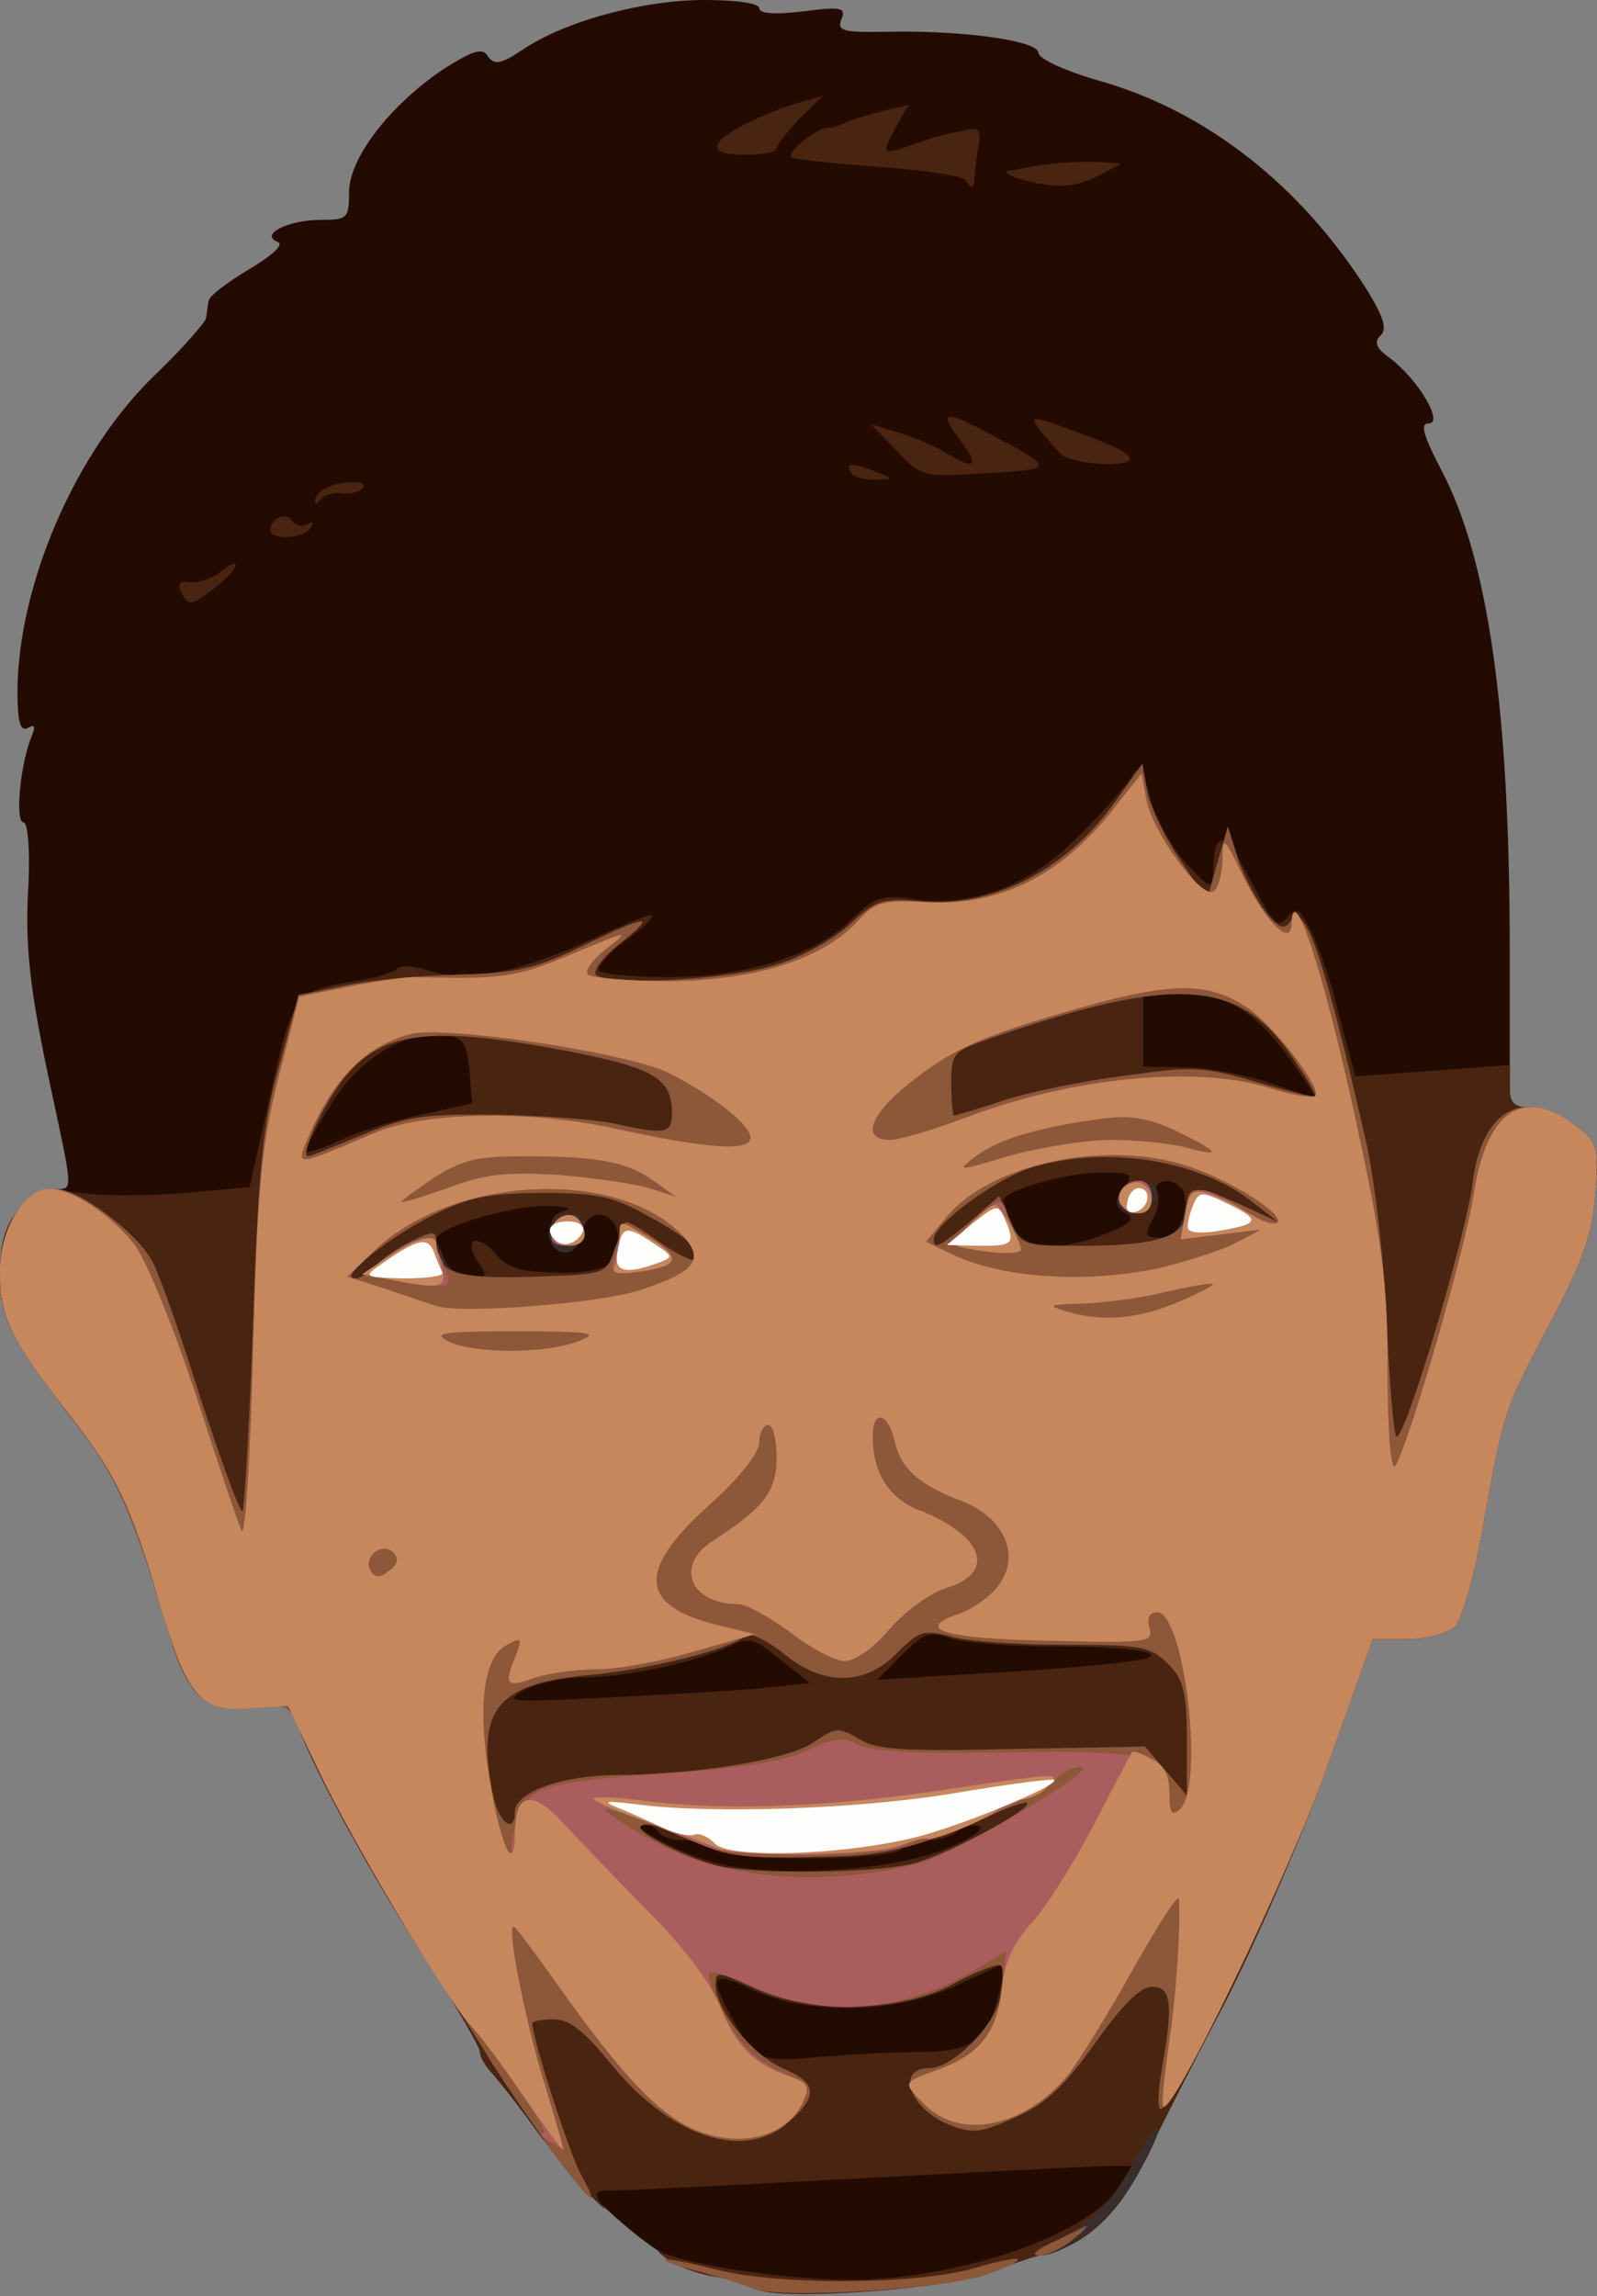 <svg width="325" height="467" viewBox="0 0 325 467" fill="none" xmlns="http://www.w3.org/2000/svg">
<rect x="0" y="0" width="325" height="467" fill="#808080" stroke="none"/>
<g clip-path="url(#clip0)">
<path d="M153.62 465.51C151.667 464.682 146.872 463.191 142.964 462.198C134.262 460.045 119.699 447.459 109.221 433.383C105.314 427.918 101.052 422.618 99.986 421.459C98.743 420.134 97.678 418.313 97.678 417.319C97.678 416.326 92.882 408.045 86.844 398.772C76.011 382.211 64.112 360.517 60.738 351.244C58.962 346.772 58.429 346.441 51.68 347.269C42.09 348.428 38.361 345.282 34.631 333.027C26.994 307.524 23.975 300.404 14.74 288.646C1.776 271.754 0 268.111 0 258.672C0 249.563 4.973 241.78 10.833 241.78C15.096 241.78 15.096 243.602 9.59 217.768C6.216 201.539 5.15 192.762 5.683 181.832C6.216 173.386 5.683 167.259 4.795 167.259C3.019 167.259 4.085 155.501 6.393 149.871C7.281 147.718 7.104 147.221 5.683 148.049C4.085 148.877 3.552 146.724 3.552 140.431C3.73 118.737 15.451 91.578 31.79 76.012C37.295 70.712 41.735 65.579 41.913 64.751C42.09 63.757 42.268 62.101 42.445 61.273C42.445 60.279 46.175 57.464 50.615 54.815C55.587 51.834 57.896 49.681 56.475 49.184C52.746 47.694 58.607 44.713 65.355 44.713C70.683 44.713 71.038 44.382 71.038 39.082C71.038 32.127 79.385 21.363 90.219 14.076C96.257 10.267 98.21 9.605 99.276 11.427C100.519 13.248 101.94 13.083 106.38 10.102C114.904 4.306 130.888 0 143.32 0C149.891 0 154.508 0.662 154.508 1.656C154.508 2.815 157.705 2.981 163.388 2.318C171.202 1.325 172.268 1.49 171.202 3.974C170.314 6.293 171.557 6.624 180.437 6.459C196.066 6.127 211.339 8.28 211.339 10.764C211.339 11.923 216.667 14.407 223.593 16.395C245.437 22.522 264.795 37.757 278.292 59.12C281.489 64.419 282.377 66.903 280.956 68.228C279.536 69.553 280.068 70.878 282.91 72.865C288.593 77.171 293.921 86.114 290.724 86.114C288.948 86.114 289.658 88.597 293.388 95.718C302.801 113.604 307.24 144.24 307.24 192.927V225.22H311.503C313.811 225.22 317.896 226.876 320.56 228.863C325 232.175 325.355 233.003 324.645 242.608C324.112 250.723 322.158 256.353 315.765 268.442C305.997 286.99 306.175 286.162 301.913 309.677C300.137 320.276 297.473 329.384 296.052 330.874C294.454 332.199 290.191 333.358 286.284 333.358H279.358L270.123 359.193C264.973 373.434 255.383 395.46 248.811 408.211C242.063 420.962 234.781 435.37 232.473 440.172C228.033 449.777 220.929 456.401 213.47 458.223C210.806 458.72 205.478 460.541 201.571 462.198C193.402 465.51 159.303 467.828 153.62 465.51Z" fill="#240B02"/>
<path d="M154.508 465.675C153.087 464.847 149.003 463.688 145.451 463.026C142.077 462.529 137.637 460.873 135.683 459.382C133.907 458.057 133.374 457.395 134.795 458.057C140.301 460.707 159.658 463.522 172.445 463.688C194.112 463.688 219.863 455.242 227.322 445.472L231.052 440.504H226.079C223.415 440.504 200.683 441.663 175.82 442.988C150.956 444.312 128.224 445.472 125.383 445.472C120.943 445.472 120.587 445.803 122.541 448.452C123.784 449.943 122.896 449.28 120.587 446.962C118.279 444.644 113.128 438.351 109.221 433.217C105.314 427.918 101.052 422.618 99.986 421.459C98.743 420.134 97.678 418.313 97.678 417.319C97.678 416.326 92.882 408.045 86.844 398.772C76.011 382.211 64.112 360.517 60.738 351.244C58.962 346.772 58.429 346.441 51.68 347.269C42.09 348.428 38.361 345.282 34.631 333.027C26.994 307.524 23.975 300.404 14.74 288.646C1.776 271.754 0 268.111 0 258.672C0 252.876 1.066 249.232 3.73 246.086C7.281 241.946 8.347 241.615 16.161 242.608C20.956 243.271 30.546 243.271 37.65 242.608L50.792 241.449L55.055 222.405C59.672 202.035 60.027 201.539 72.281 199.551C76.544 198.889 80.273 197.73 80.806 197.067C81.339 196.239 84.18 196.405 87.2 197.399C94.836 199.883 105.847 197.73 119.877 191.271C126.626 188.125 132.309 185.806 132.664 186.138C133.197 186.469 130.71 188.953 127.158 191.437C123.784 193.921 121.475 196.736 121.831 197.399C122.363 198.061 128.579 198.723 135.861 198.723C151.844 198.723 165.697 194.418 173.333 186.966C177.951 182.494 179.372 181.998 185.587 182.826C197.842 184.647 209.563 180.176 219.508 170.074C224.303 165.272 229.098 159.972 230.164 158.151C231.762 155.335 232.295 155.832 234.071 162.291C235.137 166.431 238.511 172.393 241.352 175.539C246.148 180.673 246.68 181.004 246.858 177.692C247.036 168.418 249.167 168.749 254.495 179.017C259.112 187.959 260 188.953 261.954 186.634C263.73 184.316 264.44 184.647 266.749 189.284C268.347 192.265 271.011 200.214 272.609 206.838L275.806 218.927L291.612 217.768L307.24 216.609V220.914C307.24 224.392 308.128 225.22 311.503 225.22C313.811 225.22 317.896 226.876 320.56 228.863C325 232.175 325.355 233.003 324.645 242.608C324.112 250.723 322.158 256.353 315.765 268.442C305.997 286.99 306.175 286.162 301.913 309.677C300.137 320.276 297.473 329.384 296.052 330.874C294.454 332.199 290.191 333.359 286.284 333.359H279.358L270.123 359.193C264.973 373.434 255.383 395.46 248.811 408.211C242.063 420.962 234.781 435.37 232.473 440.172C228.033 449.777 220.929 456.401 213.47 458.223C210.806 458.72 205.478 460.541 201.571 462.197C193.402 465.51 158.77 467.994 154.508 465.675ZM187.719 417.319C198.019 417.319 201.393 414.669 203.525 404.402L204.768 399.103L195.178 403.574C182.746 409.536 164.809 410.033 153.265 404.733C144.918 400.759 144.208 401.587 148.47 409.536C153.798 419.306 154.331 419.472 166.94 418.313C173.333 417.816 182.746 417.319 187.719 417.319ZM192.691 375.918C197.664 373.931 200.505 371.944 199.262 371.447C197.842 370.95 195.888 371.447 194.822 372.441C193.757 373.434 191.27 374.262 189.139 374.262C187.008 374.262 184.522 375.09 183.456 376.084C180.792 378.568 147.76 378.568 145.096 376.084C144.03 375.09 141.366 374.262 139.235 374.262C136.926 374.262 134.617 373.6 134.085 372.606C133.552 371.778 132.131 370.95 130.888 370.95C127.336 370.95 136.749 376.25 144.563 378.568C155.751 382.046 181.68 380.721 192.691 375.918ZM153.798 343.46L164.809 342.301L158.77 337.499C153.62 333.193 152.377 332.862 148.825 334.683C142.432 337.83 127.691 341.142 118.989 341.142C114.549 341.142 109.044 342.467 106.557 343.791C102.473 346.11 103.716 346.276 122.541 345.282C133.73 344.785 147.937 343.957 153.798 343.46ZM226.434 338.327C241.175 336.836 234.071 334.849 214.003 334.849C205.123 334.849 195.888 334.021 193.402 333.193C189.317 331.702 188.074 332.034 183.634 336.505L178.484 341.639L197.131 340.479C207.432 339.983 220.574 338.989 226.434 338.327ZM97.322 256.684C94.126 252.048 96.967 250.557 100.874 255.028C103.361 258.009 106.025 258.672 113.484 258.837C123.429 259.003 126.448 257.016 125.738 250.888C125.027 246.086 119.344 245.589 118.634 250.391C117.924 255.194 112.951 255.36 112.24 250.557C111.885 248.239 112.773 246.748 114.904 246.251C116.68 245.755 115.26 245.423 111.708 245.258C104.426 245.092 88.798 249.563 88.798 252.048C88.798 255.691 92.705 259.996 95.902 259.996C99.098 259.996 99.276 259.5 97.322 256.684ZM225.191 250.888C230.342 248.735 231.052 247.907 229.098 246.748C226.967 245.423 226.79 244.595 228.743 241.78C230.697 238.634 230.519 238.468 223.77 238.468C217.199 238.468 204.235 242.111 204.235 244.099C204.235 244.595 204.945 246.748 206.011 249.067C207.964 254.2 214.891 254.863 225.191 250.888ZM240.82 247.742C241.352 245.423 241.352 242.774 240.642 241.946C238.866 239.296 234.426 239.793 235.492 242.443C236.025 243.767 235.669 246.417 234.426 248.239C232.828 251.22 233.005 251.716 236.025 251.716C238.333 251.716 240.109 250.226 240.82 247.742ZM85.779 226.71L96.079 224.392L95.546 217.768C95.014 212.137 94.303 210.978 90.751 210.647C82.582 209.488 73.169 215.118 67.486 224.392C64.467 229.194 62.158 233.5 62.158 234.162C62.158 234.659 65.178 233.831 68.907 232.01C72.459 230.354 80.096 227.869 85.779 226.71ZM264.973 218.927C256.271 205.844 250.41 202.035 239.399 202.035H232.65V209.488V216.94L241.175 217.105C245.792 217.105 253.607 218.596 258.402 220.252C263.374 221.908 267.459 223.398 267.637 223.398C267.992 223.564 266.749 221.411 264.973 218.927Z" fill="#492411"/>
<path d="M36.762 120.228C36.052 118.737 36.762 118.075 38.716 118.406C40.314 118.572 43.156 117.744 44.932 116.253C46.53 114.928 47.951 114.266 47.951 114.928C47.951 116.419 40.669 122.381 38.893 122.546C38.183 122.546 37.295 121.553 36.762 120.228Z" fill="#492411"/>
<path d="M55.055 107.807C55.055 105.323 58.251 103.999 59.495 105.986C60.205 106.979 61.448 107.145 62.514 106.648C63.757 105.986 63.934 106.317 63.224 107.311C61.626 109.629 55.055 109.96 55.055 107.807Z" fill="#492411"/>
<path d="M64.29 101.183C64.645 99.859 67.309 98.534 69.973 98.203C72.814 97.871 74.413 98.203 73.88 99.196C73.347 100.024 71.394 100.521 69.618 100.355C68.019 100.024 65.888 100.687 65.178 101.68C64.112 102.839 63.934 102.674 64.29 101.183Z" fill="#492411"/>
<path d="M173.156 96.05C171.913 94.062 173.511 94.062 178.484 96.05C181.858 97.374 181.858 97.54 178.128 97.54C175.997 97.706 173.688 97.043 173.156 96.05Z" fill="#492411"/>
<path d="M182.391 91.578L177.24 86.279L183.279 88.101C186.475 89.094 190.738 90.916 192.691 92.241C198.374 95.718 199.44 94.725 195.355 89.425C190.56 83.133 192.159 83.133 204.235 89.757C214.713 95.387 214.536 95.553 198.019 96.381C187.896 97.043 187.186 96.712 182.391 91.578Z" fill="#492411"/>
<path d="M215.779 92.241C208.32 83.795 208.32 83.961 218.443 87.604C231.407 92.241 233.361 94.394 224.658 94.394C220.751 94.228 216.844 93.4 215.779 92.241Z" fill="#492411"/>
<path d="M196.421 36.598C195.888 35.77 187.896 34.611 179.016 33.949C169.959 33.286 161.79 32.458 161.079 31.961C159.658 31.133 166.94 25.503 168.716 26C169.249 26 170.847 25.669 172.268 24.84C173.689 24.178 177.24 23.184 179.904 22.522L184.877 21.363L182.036 26.331C179.194 31.796 179.194 31.796 187.896 28.649C190.915 27.656 191.626 27.49 197.131 26.331C198.907 25.834 199.617 26.662 199.262 28.98C198.907 30.802 198.552 33.617 198.374 35.273C198.197 38.42 197.842 38.751 196.421 36.598Z" fill="#492411"/>
<path d="M207.787 36.433C205.301 35.77 204.235 34.942 205.123 34.777C206.189 34.611 208.142 34.28 209.563 33.949C214.358 33.121 219.331 32.789 223.77 32.955L228.21 33.286L223.77 35.605C218.798 38.254 214.536 38.42 207.787 36.433Z" fill="#492411"/>
<path d="M145.984 29.477C146.694 27.325 155.219 23.019 163.21 20.7L167.473 19.541L162.678 24.178C160.191 26.828 158.06 29.477 158.06 30.14C158.06 30.968 155.219 31.465 151.667 31.465C147.404 31.465 145.628 30.802 145.984 29.477Z" fill="#492411"/>
<path d="M214.003 456.07C221.995 452.261 226.79 447.459 230.874 439.344C233.005 435.204 235.137 432.223 235.669 432.72C236.202 433.217 234.249 437.523 231.407 442.491C226.434 451.102 217.022 458.72 211.516 458.72C209.918 458.72 211.161 457.561 214.003 456.07Z" fill="#392E2B"/>
<path d="M112.596 437.854C108.866 432.72 103.361 424.606 100.342 419.969C97.5 415.166 90.396 404.071 84.713 395.128C75.656 381.218 63.046 357.868 59.85 349.091C58.962 346.938 57.363 346.607 51.503 347.269C42.09 348.428 38.361 345.282 34.631 333.027C26.994 307.524 23.975 300.404 14.74 288.646C1.776 271.754 0 268.111 0 258.672C0 249.232 4.973 241.78 11.188 241.78C15.984 241.78 27.527 250.391 30.902 256.353C32.322 258.837 36.762 271.423 40.847 284.506C45.109 297.423 48.839 307.69 49.372 307.359C49.727 306.862 50.792 289.474 51.503 268.773C52.568 237.971 53.456 228.366 56.831 216.774L60.738 202.367L69.795 200.545C74.945 199.386 85.424 198.392 93.238 198.227C105.314 197.895 109.221 196.902 118.456 192.43C132.131 185.806 133.907 185.806 126.093 191.934C122.719 194.583 120.587 197.399 121.298 198.227C123.962 200.545 147.937 199.386 157.883 196.239C163.033 194.749 169.781 190.94 172.978 187.959C178.306 182.991 179.549 182.66 187.541 183.322C202.104 184.647 217.199 176.864 227.145 162.788L232.473 155.335L233.538 161.297C234.249 164.444 237.268 170.737 240.287 175.042L245.615 182.991L247.746 175.539L249.877 168.087L252.008 174.877C253.251 178.52 255.915 183.322 257.691 185.641C260.355 188.953 261.421 189.118 262.664 187.297C265.505 183.157 269.413 194.418 278.115 232.672C279.713 239.959 281.667 256.188 282.199 268.608C282.732 281.028 283.62 291.627 284.153 292.123C285.751 293.448 298.183 251.882 299.604 241.118C301.38 225.882 309.727 220.914 320.56 228.863C325 232.175 325.355 233.003 324.645 242.608C324.112 250.723 322.158 256.353 315.765 268.442C305.997 286.99 306.175 286.162 301.913 309.677C300.137 320.276 297.473 329.384 296.052 330.874C294.454 332.199 290.191 333.359 286.284 333.359H279.358L270.123 359.193C261.598 382.874 239.221 428.911 236.202 428.911C235.492 428.911 235.669 425.434 236.38 421.128C238.866 407.383 238.333 404.071 234.426 404.071C232.117 404.071 228.388 407.714 222.883 415.498C216.667 424.275 212.76 427.918 206.721 430.567C199.795 433.714 198.019 434.045 193.402 432.223C185.232 429.077 182.036 420.631 189.139 420.631C193.757 420.631 202.281 412.185 203.525 406.389C204.057 403.243 204.235 400.262 203.702 399.765C203.169 399.268 199.085 400.759 194.467 403.243C183.634 409.37 164.631 409.701 153.265 404.237C145.984 400.924 145.628 400.759 145.628 403.74C145.628 408.708 153.087 417.982 159.303 420.631C166.23 423.612 166.585 426.096 160.724 431.395C151.844 439.676 136.749 434.873 124.495 419.969C118.989 413.179 115.97 410.695 112.773 410.695C110.287 410.695 108.333 411.026 108.333 411.523C108.333 414.504 115.97 438.351 118.279 442.325C122.363 449.777 120.232 447.956 112.596 437.854ZM185.587 379.065C192.514 377.409 210.273 367.804 209.03 366.645C208.675 366.313 204.413 367.804 199.617 369.957C187.186 375.587 179.727 377.409 169.604 377.574C149.358 378.071 149.18 378.071 135.505 372.11C133.197 371.116 130.888 370.785 130.355 371.447C129.29 372.441 138.525 377.409 145.628 379.396C152.377 381.218 177.596 381.052 185.587 379.065ZM104.781 368.466C104.781 364.492 114.549 361.014 125.56 361.014C142.254 360.849 160.369 357.868 165.519 354.39C170.137 351.244 170.669 351.244 174.932 353.728C178.484 355.881 183.634 356.212 206.189 355.715L233.005 355.218L237.268 360.186L241.53 365.154V353.728C241.53 344.123 240.82 341.473 237.623 338.327C234.071 334.849 232.295 334.518 216.844 334.518C207.432 334.518 196.954 333.855 193.579 332.862C188.074 331.371 187.008 331.702 182.568 336.174C175.997 342.963 167.473 342.963 159.303 336.174C155.929 333.524 152.555 331.868 151.667 332.696C148.47 335.511 132.131 339.486 120.232 340.645C100.874 342.301 96.612 347.766 100.519 365.817C101.762 370.95 104.781 372.938 104.781 368.466ZM75.656 258.175C76.189 257.181 79.208 255.028 82.227 253.372L87.732 250.226L90.041 255.194L92.172 260.162L107.801 259.665C123.251 259.168 123.429 259.168 125.027 254.2C126.093 251.551 126.981 248.901 127.336 248.57C127.514 248.239 130.71 250.06 134.085 252.544C137.637 255.028 141.011 256.684 141.544 256.188C143.142 254.532 140.301 251.882 131.776 247.245C124.672 243.271 121.475 242.608 110.109 242.608C98.921 242.774 95.369 243.436 87.555 247.411C78.142 252.213 68.73 259.996 72.459 259.996C73.525 259.996 74.945 259.168 75.656 258.175ZM197.486 248.404L203.347 243.271L205.656 248.404C207.787 253.207 208.142 253.372 219.863 253.372C236.38 253.372 239.754 252.213 240.997 246.583C242.24 240.952 242.951 240.787 252.719 245.092L260.178 248.57L254.85 244.43C243.661 235.653 224.303 232.838 209.385 237.64C202.104 240.124 190.027 249.067 190.027 252.048C190.027 254.2 191.27 253.538 197.486 248.404ZM73.702 230.85C82.76 227.041 85.956 226.545 101.052 226.71C110.464 226.876 121.298 227.704 125.205 228.532C135.505 230.85 136.749 230.519 136.749 226.379C136.749 219.258 133.019 217.105 114.727 213.628C85.601 208.163 76.011 209.819 68.019 222.073C64.29 227.87 61.27 235.156 62.691 235.156C63.224 235.156 68.019 233.169 73.702 230.85ZM204.413 223.729C209.74 222.073 220.751 219.755 229.098 218.761C242.951 216.774 245.082 216.94 255.738 220.086C261.954 221.908 267.281 223.233 267.637 222.901C267.992 222.736 265.861 219.093 262.842 214.787C252.186 199.055 238.866 198.227 201.216 211.309C193.934 213.793 193.579 214.29 193.579 220.417C193.579 223.895 193.934 226.876 194.112 226.876C194.467 226.876 199.085 225.551 204.413 223.729Z" fill="#392E2B"/>
<path d="M113.128 254.035C110.287 251.385 111.885 246.748 115.615 246.748C118.279 246.748 119.167 247.576 118.634 250.391C118.101 254.035 115.26 255.856 113.128 254.035Z" fill="#392E2B"/>
<path d="M227.322 244.264C227.322 241.283 231.585 239.296 234.249 240.787C237.09 242.443 234.426 246.748 230.697 246.748C228.921 246.748 227.322 245.589 227.322 244.264Z" fill="#392E2B"/>
<path d="M153.62 465.51C151.667 464.682 146.516 463.191 142.432 462.032C138.169 461.038 134.973 459.879 135.328 459.548C135.505 459.217 140.301 460.21 145.628 461.535C158.238 464.847 186.298 464.682 198.019 461.37C208.675 458.223 210.451 459.051 201.038 462.529C193.046 465.51 158.77 467.662 153.62 465.51Z" fill="#8D5739"/>
<path d="M213.47 456.401C216.311 455.077 219.508 453.421 220.574 452.924C221.817 452.261 220.929 453.421 218.62 455.242C216.311 457.229 213.115 458.72 211.516 458.72C209.74 458.72 210.628 457.726 213.47 456.401Z" fill="#8D5739"/>
<path d="M112.596 437.854C108.866 432.72 103.361 424.606 100.342 419.969C97.5 415.166 90.396 404.071 84.713 395.128C75.656 381.218 63.046 357.868 59.85 349.091C58.962 346.938 57.363 346.607 51.503 347.269C42.09 348.428 38.361 345.282 34.631 333.027C26.994 307.524 23.975 300.404 14.74 288.646C1.776 271.754 0 268.111 0 258.672C0 249.232 4.973 241.78 11.188 241.78C15.984 241.78 27.527 250.391 30.902 256.353C32.322 258.837 36.762 271.423 40.847 284.506C45.109 297.423 48.839 307.69 49.372 307.359C49.727 306.862 50.792 289.474 51.503 268.773C52.568 237.971 53.456 228.366 56.831 216.774L60.738 202.367L69.795 200.545C74.945 199.386 85.424 198.392 93.238 198.227C105.314 197.895 109.221 196.902 118.456 192.43C132.131 185.806 133.907 185.806 126.093 191.934C122.719 194.583 120.587 197.399 121.298 198.227C123.962 200.545 147.937 199.386 157.883 196.239C163.033 194.749 169.781 190.94 172.978 187.959C178.306 182.991 179.549 182.66 187.541 183.322C202.104 184.647 217.199 176.864 227.145 162.788L232.473 155.335L233.538 161.297C234.249 164.444 237.268 170.737 240.287 175.042L245.615 182.991L247.746 175.539L249.877 168.087L252.008 174.877C253.251 178.52 255.915 183.322 257.691 185.641C260.355 188.953 261.421 189.118 262.664 187.297C265.505 183.157 269.413 194.418 278.115 232.672C279.713 239.959 281.667 256.188 282.199 268.608C282.732 281.028 283.62 291.627 284.153 292.123C285.751 293.448 298.183 251.882 299.604 241.118C301.38 225.882 309.727 220.914 320.56 228.863C325 232.175 325.355 233.003 324.645 242.608C324.112 250.723 322.158 256.353 315.765 268.442C305.997 286.99 306.175 286.162 301.913 309.677C300.137 320.276 297.473 329.384 296.052 330.874C294.454 332.199 290.191 333.359 286.284 333.359H279.358L270.123 359.193C261.598 382.874 239.221 428.911 236.202 428.911C235.492 428.911 235.669 425.434 236.38 421.128C238.866 407.383 238.333 404.071 234.426 404.071C232.117 404.071 228.388 407.714 222.883 415.498C216.667 424.275 212.76 427.918 206.721 430.567C199.795 433.714 198.019 434.045 193.402 432.223C185.232 429.077 182.036 420.631 189.139 420.631C193.757 420.631 202.281 412.185 203.525 406.389C204.057 403.243 204.235 400.262 203.702 399.765C203.169 399.268 199.085 400.759 194.467 403.243C183.634 409.37 164.631 409.701 153.265 404.237C145.984 400.924 145.628 400.759 145.628 403.74C145.628 408.708 153.087 417.982 159.303 420.631C166.23 423.612 166.585 426.096 160.724 431.395C151.844 439.676 136.749 434.873 124.495 419.969C118.989 413.179 115.97 410.695 112.773 410.695C110.287 410.695 108.333 411.026 108.333 411.523C108.333 414.504 115.97 438.351 118.279 442.325C122.363 449.777 120.232 447.956 112.596 437.854ZM185.587 379.065C192.514 377.409 210.273 367.804 209.03 366.645C208.675 366.313 204.413 367.804 199.617 369.957C187.186 375.587 179.727 377.409 169.604 377.574C149.358 378.071 149.18 378.071 135.505 372.11C133.197 371.116 130.888 370.785 130.355 371.447C129.29 372.441 138.525 377.409 145.628 379.396C152.377 381.218 177.596 381.052 185.587 379.065ZM104.781 368.466C104.781 364.492 114.549 361.014 125.56 361.014C142.254 360.849 160.369 357.868 165.519 354.39C170.137 351.244 170.669 351.244 174.932 353.728C178.484 355.881 183.634 356.212 206.189 355.715L233.005 355.218L237.268 360.186L241.53 365.154V353.728C241.53 344.123 240.82 341.473 237.623 338.327C234.071 334.849 232.295 334.518 216.844 334.518C207.432 334.518 196.954 333.855 193.579 332.862C188.074 331.371 187.008 331.702 182.568 336.174C175.997 342.963 167.473 342.963 159.303 336.174C155.929 333.524 152.555 331.868 151.667 332.696C148.47 335.511 132.131 339.486 120.232 340.645C100.874 342.301 96.612 347.766 100.519 365.817C101.762 370.95 104.781 372.938 104.781 368.466ZM76.544 257.347C77.787 256.022 80.984 253.704 83.825 252.379C88.443 250.226 88.798 250.226 88.798 253.207C88.798 258.837 93.06 260.162 108.511 259.665C123.251 259.168 123.429 259.168 125.027 254.2C126.093 251.551 126.981 248.901 127.336 248.57C127.514 248.239 130.71 250.06 134.085 252.544C137.637 255.028 141.011 256.684 141.544 256.188C143.142 254.532 140.301 251.882 131.776 247.245C124.672 243.271 121.475 242.608 110.109 242.608C98.921 242.774 95.369 243.436 87.555 247.411C78.32 252.213 68.73 259.996 72.281 259.996C73.347 259.996 75.123 258.837 76.544 257.347ZM197.486 248.404L203.347 243.271L205.656 248.404C207.787 253.207 208.142 253.372 220.041 253.372C236.025 253.372 241.53 251.385 241.53 245.92C241.53 240.952 242.951 240.787 252.719 245.092L260.178 248.57L254.85 244.43C243.661 235.653 224.303 232.838 209.385 237.64C202.104 240.124 190.027 249.067 190.027 252.048C190.027 254.2 191.27 253.538 197.486 248.404ZM73.702 230.85C82.76 227.041 85.956 226.545 101.052 226.71C110.464 226.876 121.298 227.704 125.205 228.532C135.505 230.85 136.749 230.519 136.749 226.379C136.749 219.258 133.019 217.105 114.727 213.628C85.601 208.163 76.011 209.819 68.019 222.073C64.29 227.87 61.27 235.156 62.691 235.156C63.224 235.156 68.019 233.169 73.702 230.85ZM204.413 223.729C209.74 222.073 220.751 219.755 229.098 218.761C242.951 216.774 245.082 216.94 255.738 220.086C261.954 221.908 267.281 223.233 267.637 222.901C267.992 222.736 265.861 219.093 262.842 214.787C252.186 199.055 238.866 198.227 201.216 211.309C193.934 213.793 193.579 214.29 193.579 220.417C193.579 223.895 193.934 226.876 194.112 226.876C194.467 226.876 199.085 225.551 204.413 223.729Z" fill="#8D5739"/>
<path d="M111.885 435.535C110.464 434.707 109.754 433.879 110.642 433.879C112.063 433.879 100.519 416.822 95.724 411.854C91.107 407.052 71.216 373.931 64.822 360.021L58.607 346.938L50.97 347.435C40.847 348.263 38.183 345.116 32.678 326.734C26.639 306.034 23.975 300.404 14.208 287.818C2.131 272.417 0 267.945 0 258.672C0 249.895 4.973 241.78 10.123 241.78C14.74 241.78 22.91 247.245 27.527 253.372C29.836 256.519 35.519 270.429 39.959 284.009C44.399 297.754 48.484 310.009 49.194 311.333C49.904 312.658 50.97 296.263 51.503 274.901C52.391 241.946 53.101 233.5 56.653 219.258L60.915 202.698L70.861 200.711C76.366 199.551 82.404 198.723 84.358 198.723C102.473 199.22 105.314 198.723 116.68 193.921C128.046 189.118 128.402 189.118 123.429 192.927C120.587 195.08 118.811 197.564 119.699 198.227C120.41 198.889 128.046 199.551 136.393 199.551C153.798 199.386 167.473 195.08 174.577 187.297C178.128 183.488 179.549 182.991 188.429 183.488C203.702 184.316 216.311 178.023 227.322 163.616L232.295 157.323L233.361 162.953C234.781 169.577 244.372 182.66 246.858 181.335C247.923 180.838 248.634 177.857 248.811 175.042C248.811 169.909 248.989 170.074 252.896 178.023C257.691 187.794 262.842 192.762 262.842 187.794C263.197 178.851 269.235 197.564 275.451 225.717C281.311 252.71 282.377 260.328 282.377 278.875C282.377 291.627 283.087 299.576 283.975 298.085C286.817 293.448 298.361 253.538 299.959 242.608C302.623 225.882 309.904 220.914 320.56 228.863C325 232.175 325.355 233.003 324.645 242.608C324.112 250.723 322.158 256.353 315.765 268.442C305.997 286.99 306.175 286.162 301.913 309.677C300.137 320.276 297.473 329.384 296.052 330.874C294.454 332.199 290.191 333.359 286.284 333.359H279.358L270.123 359.193C262.131 381.549 238.689 430.071 236.735 428.415C236.38 428.083 236.913 422.618 237.801 416.326C239.399 406.058 240.287 391.816 239.932 386.186C239.754 385.027 235.669 391.485 230.697 400.262C225.724 409.205 219.686 418.975 217.377 421.956C208.675 432.555 195.533 435.37 188.251 428.083C183.634 423.446 183.456 423.612 191.27 420.797C199.44 417.65 202.814 413.51 203.88 404.568L204.768 396.784L199.617 399.931C184.344 409.205 168.361 410.695 153.798 404.237C149.18 402.084 144.918 400.759 144.385 401.256C143.852 401.918 145.273 405.893 147.582 410.198C150.601 415.829 153.798 418.975 158.415 421.128C164.454 423.943 164.809 424.44 163.033 428.083C160.191 433.879 152.377 436.363 144.03 434.045C136.038 431.892 128.402 424.44 115.437 406.389C110.287 399.103 105.492 392.644 104.781 391.982C102.65 389.829 106.735 410.695 110.997 424.44C113.128 431.395 114.904 437.191 114.727 437.191C114.549 437.191 113.306 436.363 111.885 435.535ZM186.653 379.065C194.112 377.243 224.303 359.358 220.041 359.358C218.443 359.358 216.134 360.352 215.068 361.677C212.582 364.492 191.093 374.594 188.962 373.931C188.074 373.766 185.765 374.428 183.811 375.422C179.727 377.574 149.891 377.906 144.74 375.918C142.787 375.256 137.281 372.938 132.486 370.95C127.869 369.129 123.607 367.638 123.251 367.97C122.896 368.301 126.981 371.116 132.309 374.097C146.516 382.046 166.585 384.033 186.653 379.065ZM108.333 365.154C110.997 363.001 117.213 362.008 134.44 360.683C150.601 359.689 159.126 358.365 164.098 356.046C169.781 353.396 171.735 353.231 174.754 354.887C177.24 356.212 186.831 356.709 204.768 356.377C234.426 356.046 237.978 356.874 237.978 364.657C237.978 368.798 238.511 369.46 240.109 367.97C245.26 363.167 240.997 327.894 235.492 327.894C233.893 327.894 233.361 329.053 233.893 331.04C234.781 334.021 233.716 334.187 214.003 333.69C192.514 333.359 185.587 331.371 195.178 328.225C198.019 327.231 201.749 324.582 203.347 322.263C207.787 316.136 204.235 308.518 195.533 305.206C186.831 301.894 183.279 298.582 182.036 292.951C180.615 287.155 177.596 286.659 177.596 292.123C177.596 299.576 180.97 304.875 187.186 307.193C200.15 312.327 202.814 319.779 192.691 322.926C189.317 323.919 184.167 327.728 180.97 331.371C177.951 335.015 174.044 337.83 171.913 337.83C169.959 337.83 164.986 335.18 160.902 332.034C156.639 328.887 151.844 326.238 150.246 326.238C140.478 326.238 137.281 318.454 144.918 313.486C155.396 306.696 158.06 303.384 158.06 296.429C158.06 292.786 157.35 289.805 156.284 289.805C155.396 289.805 154.508 291.461 154.508 293.283C154.508 295.435 150.601 300.404 144.918 305.537C129.467 319.282 129.822 326.569 146.161 330.543L153.62 332.365L141.366 335.843C134.795 337.83 125.738 339.486 121.653 339.486C117.391 339.486 111.708 340.314 109.044 341.142C103.183 343.295 102.473 342.798 104.781 337.167C106.38 333.193 106.202 332.862 103.183 334.352C97.145 337.499 96.612 354.39 101.762 371.778L103.716 378.402L104.426 373.269C104.781 370.288 106.557 366.645 108.333 365.154ZM79.918 315.639C77.609 313.486 73.702 316.798 75.478 319.613C76.366 320.938 77.432 320.938 79.208 319.448C80.984 318.123 81.339 316.964 79.918 315.639ZM117.746 272.748C122.186 271.092 120.41 270.761 104.959 270.761C90.219 270.761 87.91 271.092 91.107 272.748C96.079 275.398 111.352 275.398 117.746 272.748ZM239.399 264.965C243.484 263.309 246.858 261.487 246.858 261.156C246.858 260.824 242.773 261.487 237.623 262.646C232.473 263.971 224.658 264.965 220.219 265.13C213.648 265.296 212.937 265.461 216.667 266.621C224.126 268.939 231.407 268.277 239.399 264.965ZM130 262.48C141.721 258.672 143.675 256.022 138.525 250.888C124.85 237.309 91.462 239.296 75.833 254.697L70.683 259.665L78.497 262.149C82.76 263.64 87.377 265.13 88.798 265.627C93.77 267.283 121.475 265.13 130 262.48ZM236.202 257.844C241.53 256.519 248.456 254.366 251.298 252.876L256.626 250.06L248.456 251.054L240.287 252.048L241.175 246.914C242.063 240.787 244.372 240.455 252.719 245.92C256.271 248.073 259.645 249.232 260.178 248.57C261.243 246.748 249.699 239.627 241.708 237.143C225.014 231.678 201.749 236.646 192.691 247.411L188.429 252.544L193.224 254.863C203.525 259.996 220.929 261.156 236.202 257.844ZM113.839 238.965C121.12 239.627 129.645 240.787 132.486 241.78L137.637 243.436L133.197 240.29C127.869 236.315 121.831 235.156 106.913 235.156C97.145 235.156 94.126 235.818 88.443 239.462C84.713 241.946 81.694 244.099 81.694 244.43C81.694 244.761 85.956 243.436 91.107 241.615C98.743 238.799 102.65 238.302 113.839 238.965ZM226.079 231.844C231.23 231.844 237.978 232.506 241.175 233.334C248.989 235.487 248.279 234.328 239.399 230.022C233.716 227.373 230.164 226.71 224.126 227.538C211.516 229.194 203.169 231.678 198.552 235.156C194.467 238.302 194.645 238.302 205.656 234.99C211.872 233.334 221.107 231.844 226.079 231.844ZM76.366 230.354C86.134 226.213 107.268 225.717 124.317 229.36C144.03 233.666 152.732 234.328 152.732 231.347C152.732 228.698 144.563 222.405 135.861 218.099C126.981 213.959 90.396 208.494 83.47 210.316C74.057 212.8 67.309 219.921 62.158 232.672C60.383 237.143 60.56 237.143 76.366 230.354ZM195.888 227.538C217.91 219.093 243.306 216.609 258.224 221.245C262.842 222.736 267.104 223.398 267.637 222.901C269.235 221.577 259.467 208.825 253.962 205.016C245.615 199.386 238.156 199.551 216.134 206.01C200.328 210.647 193.934 213.462 186.831 218.927C177.24 226.048 174.754 231.844 181.148 231.844C183.101 231.844 189.672 229.857 195.888 227.538Z" fill="#A95D5D"/>
<path d="M79.03 260.162L73.702 259.168L79.385 255.36C86.489 250.557 87.555 250.723 90.041 256.684C91.817 261.321 91.817 261.652 88.265 261.487C86.134 261.321 82.049 260.824 79.03 260.162Z" fill="#A95D5D"/>
<path d="M125.027 256.022C125.56 254.035 126.093 251.551 126.093 250.391C126.093 248.57 127.336 248.901 131.243 251.22C138.702 255.525 138.525 257.347 130.888 258.506C124.495 259.5 124.139 259.168 125.027 256.022Z" fill="#A95D5D"/>
<path d="M112.24 250.557C112.596 248.901 114.016 247.576 115.437 247.576C116.858 247.576 118.279 248.901 118.634 250.557C118.989 252.544 118.101 253.372 115.437 253.372C112.773 253.372 111.885 252.544 112.24 250.557Z" fill="#A95D5D"/>
<path d="M196.598 253.704C193.757 252.544 193.934 252.048 198.552 247.907C203.169 243.767 203.88 243.602 204.768 246.251C205.123 247.907 206.189 250.557 206.899 252.213C207.964 254.366 207.254 255.028 204.057 254.863C201.749 254.863 198.374 254.2 196.598 253.704Z" fill="#A95D5D"/>
<path d="M228.21 245.092C226.79 242.774 228.743 240.124 231.94 240.124C233.361 240.124 234.426 241.615 234.426 243.436C234.426 246.914 230.164 248.073 228.21 245.092Z" fill="#A95D5D"/>
<path d="M106.38 426.096C102.117 419.803 97.322 413.51 95.724 411.854C91.107 407.052 71.393 373.931 64.822 360.021L58.607 346.938L50.97 347.435C40.847 348.263 38.183 345.116 32.678 326.734C26.639 306.034 23.975 300.404 14.208 287.818C2.131 272.417 0 267.945 0 258.672C0 249.895 4.973 241.78 10.123 241.78C14.74 241.78 22.91 247.245 27.527 253.372C29.836 256.519 35.519 270.429 39.959 284.009C44.399 297.754 48.484 310.009 49.194 311.333C49.904 312.658 50.97 296.263 51.503 274.901C52.391 241.946 53.101 233.5 56.653 219.258L60.915 202.698L70.861 200.711C76.366 199.551 82.404 198.723 84.358 198.723C102.473 199.22 105.314 198.723 116.68 193.921C128.046 189.118 128.402 189.118 123.429 192.927C120.587 195.08 118.811 197.564 119.699 198.227C120.41 198.889 128.046 199.551 136.393 199.551C153.798 199.386 167.473 195.08 174.577 187.297C178.128 183.488 179.549 182.991 188.429 183.488C203.702 184.316 216.311 178.023 227.322 163.616L232.295 157.323L233.361 162.953C234.781 169.577 244.372 182.66 246.858 181.335C247.923 180.838 248.634 177.857 248.811 175.042C248.811 169.909 248.989 170.074 252.896 178.023C257.691 187.794 262.842 192.762 262.842 187.794C263.197 178.851 269.235 197.564 275.451 225.717C281.311 252.71 282.377 260.328 282.377 278.875C282.377 291.627 283.087 299.576 283.975 298.085C286.817 293.448 298.361 253.538 299.959 242.608C302.623 225.882 309.904 220.914 320.56 228.863C325 232.175 325.355 233.003 324.645 242.608C324.112 250.723 322.158 256.353 315.765 268.442C305.997 286.99 306.175 286.162 301.913 309.677C300.137 320.276 297.473 329.384 296.052 330.874C294.454 332.199 290.191 333.359 286.284 333.359H279.358L270.123 359.193C262.131 381.549 238.689 430.071 236.735 428.415C236.38 428.083 236.913 422.618 237.801 416.326C239.399 406.058 240.287 391.816 239.932 386.186C239.754 385.027 235.669 391.485 230.697 400.262C225.724 409.205 219.686 418.975 217.377 421.956C208.675 432.555 195.533 435.37 188.251 428.083C183.634 423.446 183.456 423.612 191.27 420.797C199.44 417.65 202.814 413.51 203.88 404.568C204.413 398.937 206.366 394.963 209.918 391.154C212.76 388.007 218.443 379.065 222.527 371.282C226.612 363.333 230.164 356.709 230.342 356.377C230.519 356.046 232.295 356.543 234.249 357.702C236.913 358.861 237.978 361.18 237.978 364.657C237.978 368.798 238.511 369.46 240.109 367.97C245.26 363.167 240.997 327.894 235.492 327.894C233.893 327.894 233.361 329.053 233.893 331.04C234.781 334.021 233.716 334.187 214.003 333.69C192.514 333.359 185.587 331.371 195.178 328.225C198.019 327.231 201.749 324.582 203.347 322.263C207.787 316.136 204.235 308.518 195.533 305.206C186.831 301.894 183.279 298.582 182.036 292.951C180.615 287.155 177.596 286.659 177.596 292.123C177.596 299.576 180.97 304.875 187.186 307.193C200.15 312.327 202.814 319.779 192.691 322.926C189.317 323.919 184.167 327.728 180.97 331.371C177.951 335.015 174.044 337.83 171.913 337.83C169.959 337.83 164.986 335.18 160.902 332.034C156.639 328.887 151.844 326.238 150.246 326.238C140.478 326.238 137.281 318.454 144.918 313.486C155.396 306.696 158.06 303.384 158.06 296.429C158.06 292.786 157.35 289.805 156.284 289.805C155.396 289.805 154.508 291.461 154.508 293.283C154.508 295.435 150.601 300.404 144.918 305.537C129.467 319.282 129.822 326.569 146.161 330.543L153.62 332.365L141.366 335.843C134.795 337.83 125.738 339.486 121.653 339.486C117.391 339.486 111.708 340.314 109.044 341.142C103.183 343.295 102.473 342.798 104.781 337.167C106.38 333.193 106.202 332.862 103.183 334.518C98.566 336.836 97.145 346.11 99.454 360.849C101.585 374.428 104.604 381.88 104.781 373.269C104.781 364.326 108.156 363.664 115.26 371.447C118.811 375.256 126.448 383.205 132.309 389.167C138.88 395.625 144.385 403.077 146.339 407.549C149.713 415.994 152.91 419.472 160.191 422.122C164.631 423.612 164.986 424.274 163.21 427.918C160.191 433.879 152.377 436.529 144.03 434.045C136.038 431.892 128.402 424.44 115.437 406.389C110.287 399.103 105.492 392.644 104.781 391.982C102.65 389.829 106.735 410.695 110.997 424.44C113.128 431.395 114.727 437.191 114.549 437.191C114.194 437.191 110.642 432.223 106.38 426.096ZM79.918 315.639C77.609 313.486 73.702 316.798 75.478 319.613C76.366 320.938 77.432 320.938 79.208 319.448C80.984 318.123 81.339 316.964 79.918 315.639ZM117.746 272.748C122.186 271.092 120.41 270.761 104.959 270.761C90.219 270.761 87.91 271.092 91.107 272.748C96.079 275.398 111.352 275.398 117.746 272.748ZM239.399 264.965C243.484 263.309 246.858 261.487 246.858 261.156C246.858 260.824 242.773 261.487 237.623 262.646C232.473 263.971 224.658 264.965 220.219 265.13C213.648 265.296 212.937 265.461 216.667 266.621C224.126 268.939 231.407 268.277 239.399 264.965ZM130 262.48C141.721 258.672 143.675 256.022 138.525 250.888C124.85 237.309 91.462 239.296 75.833 254.697L70.683 259.665L78.497 262.149C82.76 263.64 87.377 265.13 88.798 265.627C93.77 267.283 121.475 265.13 130 262.48ZM236.202 257.844C241.53 256.519 248.456 254.366 251.298 252.876L256.626 250.06L248.456 251.054L240.287 252.048L241.175 246.914C241.885 242.443 242.596 241.78 245.792 242.774C247.746 243.271 251.653 245.092 254.317 246.914C256.981 248.57 259.467 249.398 260 248.57C261.243 246.748 249.877 239.793 241.708 237.143C225.014 231.678 201.749 236.646 192.691 247.411L188.429 252.544L193.224 254.863C203.525 259.996 220.929 261.156 236.202 257.844ZM113.839 238.965C121.12 239.627 129.645 240.787 132.486 241.78L137.637 243.436L133.197 240.29C127.869 236.315 121.831 235.156 106.913 235.156C97.145 235.156 94.126 235.818 88.443 239.462C84.713 241.946 81.694 244.099 81.694 244.43C81.694 244.761 85.956 243.436 91.107 241.615C98.743 238.799 102.65 238.302 113.839 238.965ZM226.079 231.844C231.23 231.844 237.978 232.506 241.175 233.334C248.989 235.487 248.279 234.328 239.399 230.022C233.716 227.373 230.164 226.71 224.126 227.538C211.516 229.194 203.169 231.678 198.552 235.156C194.467 238.302 194.645 238.302 205.656 234.99C211.872 233.334 221.107 231.844 226.079 231.844ZM76.366 230.354C86.134 226.213 107.268 225.717 124.317 229.36C144.03 233.666 152.732 234.328 152.732 231.347C152.732 228.698 144.563 222.405 135.861 218.099C126.981 213.959 90.396 208.494 83.47 210.316C74.057 212.8 67.309 219.921 62.158 232.672C60.383 237.143 60.56 237.143 76.366 230.354ZM195.888 227.538C217.91 219.093 243.306 216.609 258.224 221.245C262.842 222.736 267.104 223.398 267.637 222.901C269.235 221.577 259.467 208.825 253.962 205.016C245.615 199.386 238.156 199.551 216.134 206.01C200.328 210.647 193.934 213.462 186.831 218.927C177.24 226.048 174.754 231.844 181.148 231.844C183.101 231.844 189.672 229.857 195.888 227.538Z" fill="#C6875D"/>
<path d="M79.03 260.162L73.702 259.168L79.385 255.36C84.891 251.716 88.798 250.723 88.798 253.041C88.798 253.704 89.331 255.856 89.863 258.009C91.106 261.984 89.508 262.315 79.03 260.162Z" fill="#C6875D"/>
<path d="M125.205 257.181C125.738 255.856 126.093 253.207 126.093 251.385C126.093 248.073 126.093 248.073 131.243 251.219C138.702 255.525 138.525 257.347 130.888 258.506C125.56 259.334 124.317 259.003 125.205 257.181Z" fill="#C6875D"/>
<path d="M112.596 251.551C111.175 249.232 114.549 246.086 117.036 247.411C118.101 248.073 118.989 249.729 118.989 251.054C118.989 253.704 114.372 254.2 112.596 251.551Z" fill="#C6875D"/>
<path d="M196.598 253.869C193.402 253.207 193.579 252.876 197.309 249.067C199.44 246.914 201.749 245.092 202.459 245.092C203.525 245.092 207.787 252.379 207.787 254.2C207.787 255.194 201.038 254.863 196.598 253.869Z" fill="#C6875D"/>
<path d="M228.033 244.927C226.612 242.608 229.986 239.462 232.473 240.787C235.314 242.443 234.781 246.748 231.94 246.748C230.519 246.748 228.743 245.92 228.033 244.927Z" fill="#C6875D"/>
<path d="M145.628 375.753C144.208 375.09 137.992 372.772 131.954 370.619C125.738 368.466 120.765 366.313 120.765 365.817C120.765 365.32 125.027 365.485 130.178 366.148C146.339 368.301 167.118 367.638 190.027 364.326C216.844 360.352 215.779 360.352 213.115 363.498C211.872 364.823 209.385 365.982 207.609 365.982C205.833 365.982 203.88 366.81 203.347 367.638C202.104 369.46 190.56 374.428 188.607 373.931C187.896 373.766 185.41 374.428 182.924 375.422C177.596 377.409 149.358 377.74 145.628 375.753Z" fill="#C6875D"/>
<path d="M145.451 374.925C144.208 373.6 142.432 372.772 141.366 373.103C140.301 373.6 137.459 372.938 134.973 371.778C132.486 370.619 128.579 368.798 126.093 367.804C122.363 366.313 122.896 366.148 129.645 366.976C144.563 368.963 174.932 367.97 194.467 364.657C205.301 362.836 214.358 361.677 214.536 362.008C215.601 362.836 200.328 369.46 189.495 372.772C175.82 377.078 148.648 378.402 145.451 374.925Z" fill="#FEFEFD"/>
<path d="M77.254 257.347C84.713 252.048 87.022 251.385 88.265 254.532C88.798 256.188 89.686 258.009 90.041 258.837C90.396 259.5 87.022 259.996 82.227 259.996C74.235 259.831 73.88 259.665 77.254 257.347Z" fill="#FEFEFD"/>
<path d="M125.738 254.2C126.626 249.232 127.514 249.232 133.019 252.876C137.104 255.525 137.104 255.691 133.907 256.85C127.158 259.334 124.672 258.672 125.738 254.2Z" fill="#FEFEFD"/>
<path d="M113.128 252.379C110.82 250.226 111.885 248.404 115.615 248.404C117.568 248.404 118.989 249.232 118.634 250.391C117.746 252.71 114.727 253.869 113.128 252.379Z" fill="#FEFEFD"/>
<path d="M197.842 248.901C202.814 244.927 203.169 244.927 204.413 247.742C206.721 253.041 206.189 253.372 199.44 253.372L192.691 253.207L197.842 248.901Z" fill="#FEFEFD"/>
<path d="M241.708 249.398C241.708 248.404 242.24 246.417 242.951 244.761C244.016 242.277 244.727 242.277 250.41 245.092C256.803 248.239 256.271 249.067 246.503 250.557C243.484 250.888 241.53 250.557 241.708 249.398Z" fill="#FEFEFD"/>
<path d="M229.453 244.43C229.631 242.774 230.874 241.615 231.762 241.615C234.426 241.78 233.893 245.589 231.229 246.417C229.631 246.914 228.921 246.086 229.453 244.43Z" fill="#FEFEFD"/>
</g>
<defs>
<clipPath id="clip0">
<rect width="325" height="467" fill="white"/>
</clipPath>
</defs>
</svg>
